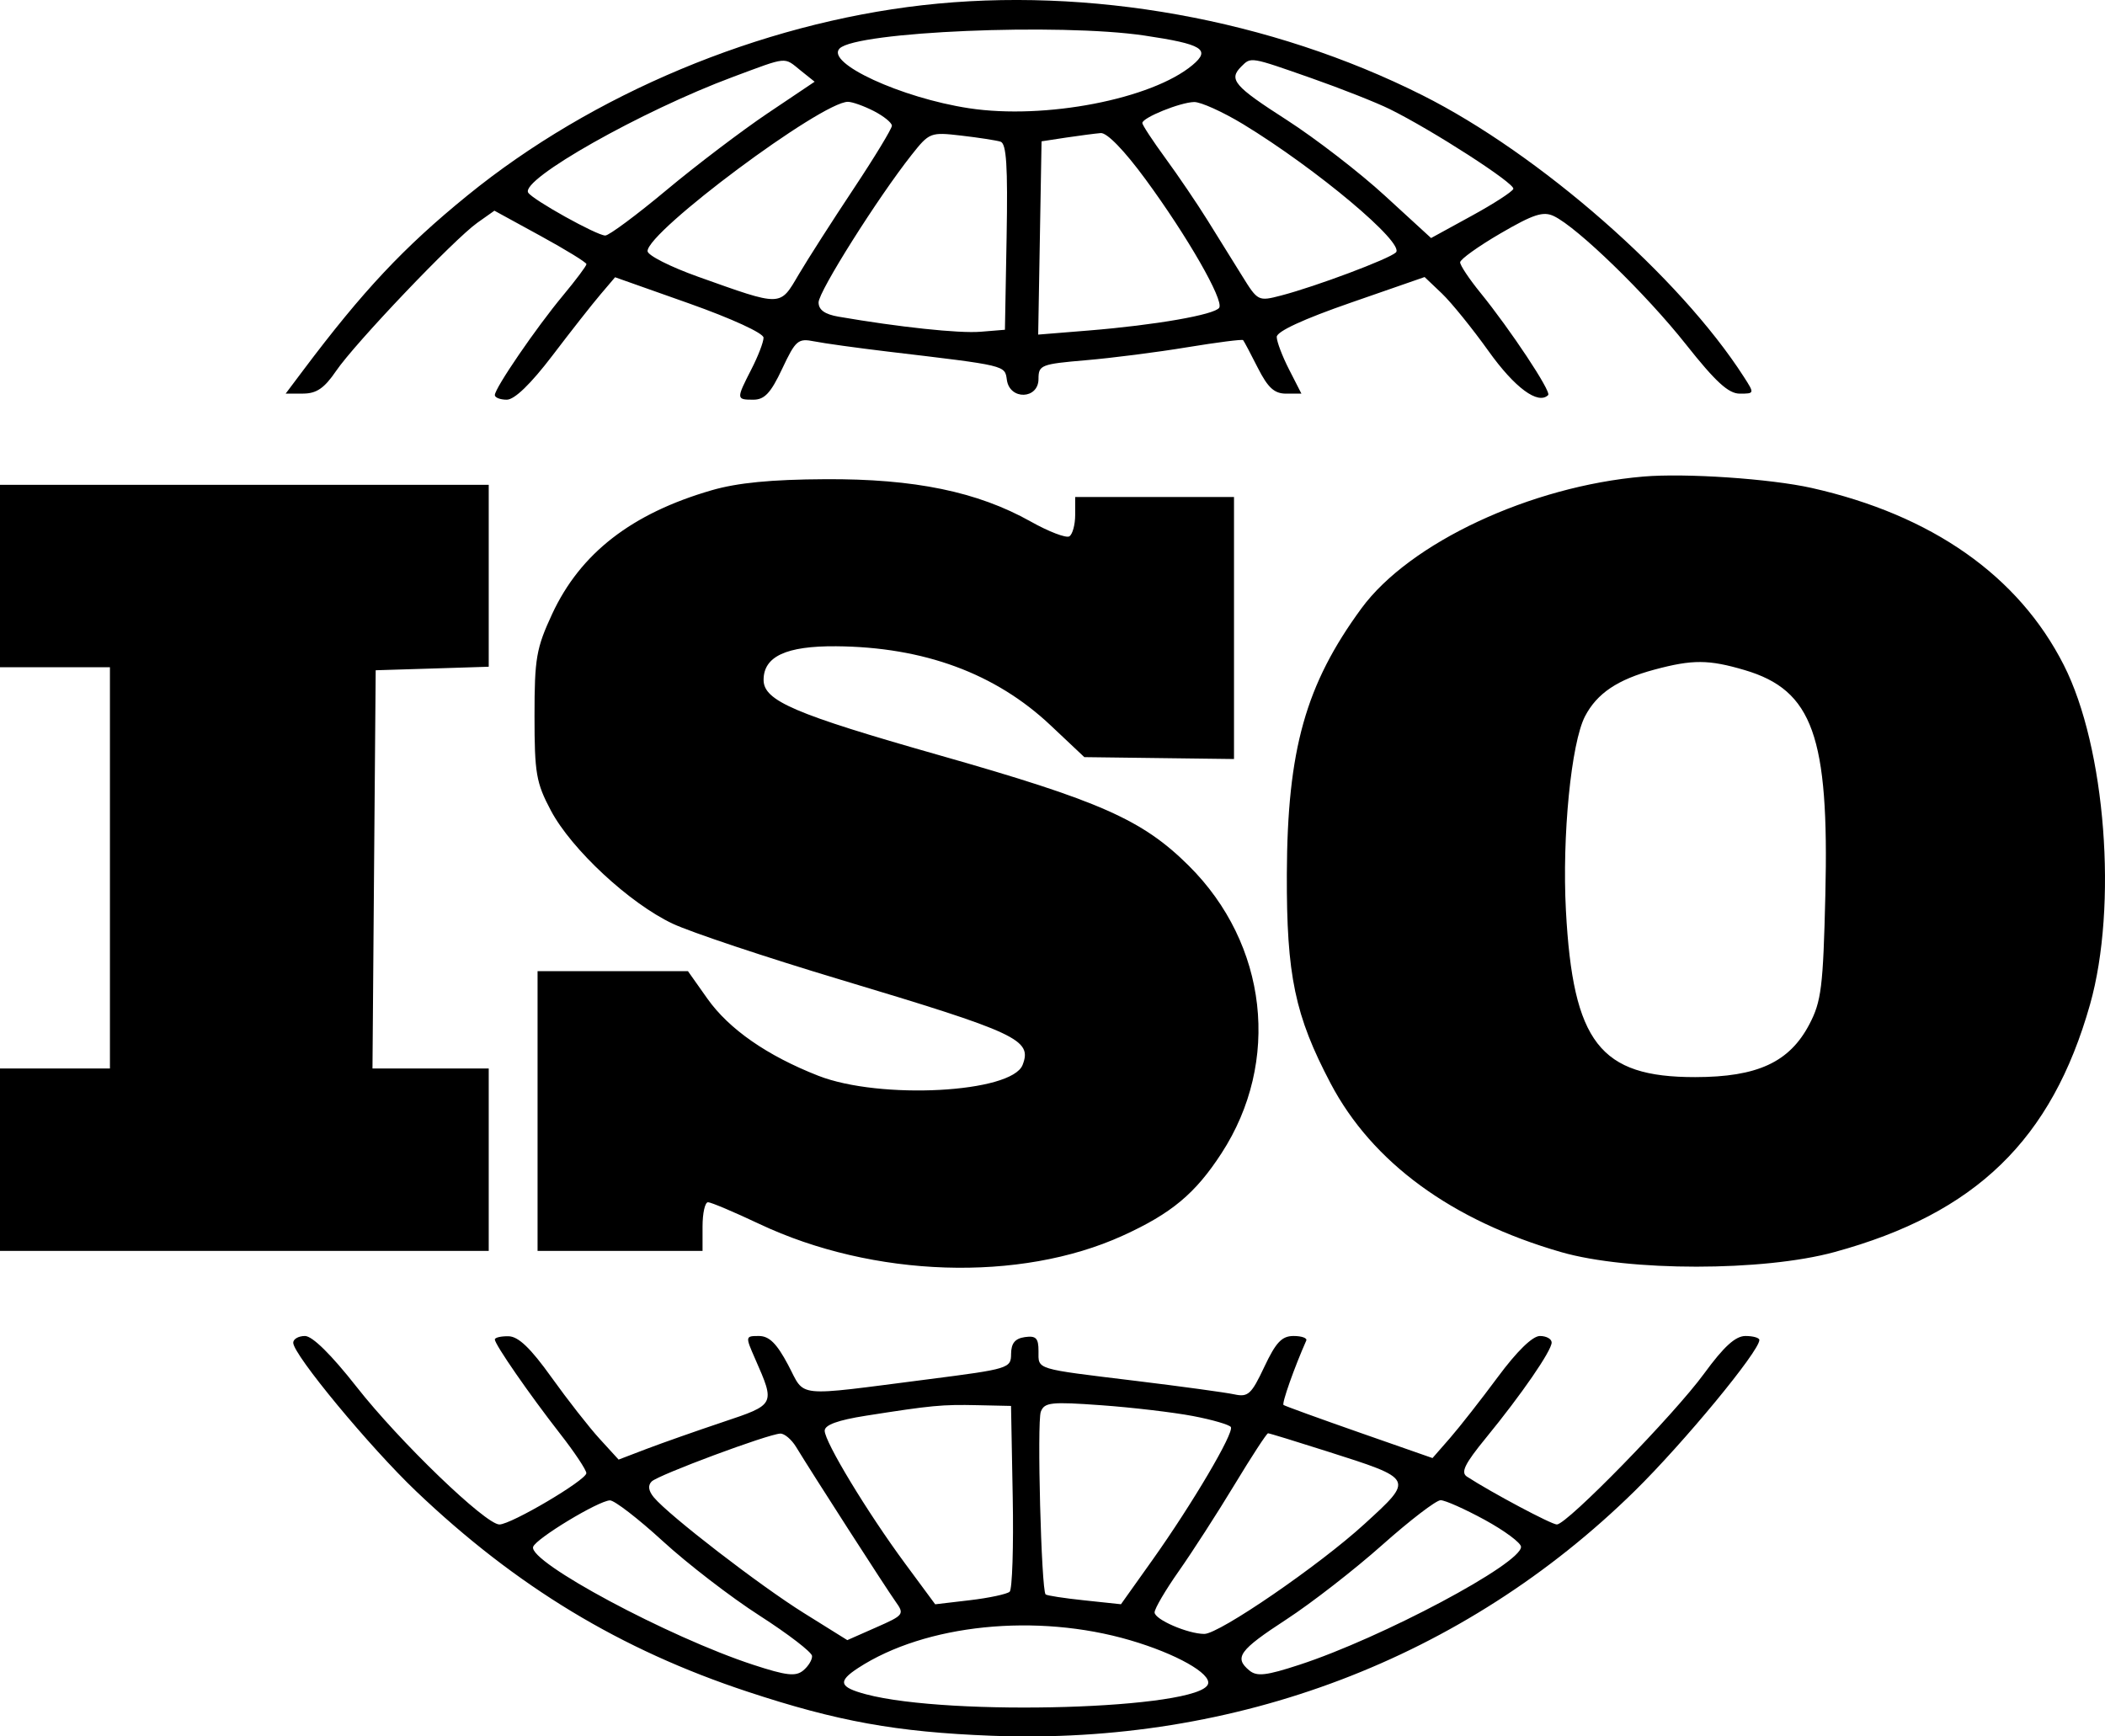 <svg width="40" height="33" viewBox="0 0 40 33" xmlns="http://www.w3.org/2000/svg">
<path fill-rule="evenodd" clip-rule="evenodd" d="M17.529 0.099C14.441 0.451 11.256 1.783 8.881 3.716C7.673 4.698 6.895 5.527 5.754 7.047L5.428 7.481L5.761 7.48C6.015 7.479 6.163 7.377 6.385 7.052C6.742 6.526 8.626 4.549 9.07 4.234L9.395 4.004L10.269 4.482C10.75 4.745 11.144 4.987 11.144 5.02C11.144 5.053 10.943 5.321 10.698 5.616C10.189 6.227 9.403 7.376 9.403 7.508C9.403 7.556 9.505 7.596 9.63 7.596C9.777 7.596 10.085 7.298 10.496 6.759C10.846 6.298 11.258 5.774 11.411 5.595L11.688 5.269L13.098 5.768C13.906 6.055 14.508 6.331 14.509 6.417C14.51 6.498 14.406 6.769 14.278 7.018C13.988 7.585 13.988 7.596 14.316 7.596C14.528 7.596 14.647 7.468 14.863 7.009C15.12 6.464 15.164 6.426 15.475 6.488C15.66 6.525 16.289 6.612 16.873 6.682C19.139 6.951 19.093 6.94 19.133 7.221C19.188 7.608 19.734 7.59 19.734 7.202C19.734 6.937 19.781 6.919 20.634 6.846C21.128 6.804 21.997 6.693 22.563 6.599C23.129 6.506 23.605 6.445 23.622 6.464C23.639 6.483 23.764 6.719 23.901 6.99C24.094 7.37 24.215 7.481 24.44 7.481H24.73L24.496 7.023C24.367 6.771 24.261 6.492 24.261 6.403C24.261 6.299 24.769 6.064 25.666 5.753L27.071 5.265L27.399 5.577C27.579 5.749 27.979 6.243 28.287 6.674C28.784 7.37 29.228 7.698 29.419 7.508C29.483 7.444 28.699 6.262 28.13 5.562C27.918 5.301 27.745 5.042 27.746 4.985C27.747 4.928 28.093 4.68 28.514 4.435C29.141 4.07 29.325 4.011 29.527 4.107C29.974 4.32 31.282 5.59 32.037 6.545C32.601 7.257 32.845 7.481 33.06 7.481C33.34 7.481 33.341 7.478 33.138 7.163C31.917 5.261 29.256 2.929 27.031 1.811C24.154 0.365 20.684 -0.26 17.529 0.099ZM21.744 0.675C22.849 0.839 23.015 0.94 22.66 1.237C21.886 1.884 19.854 2.277 18.413 2.057C17.124 1.861 15.68 1.194 15.955 0.921C16.276 0.6 20.134 0.437 21.744 0.675ZM15.214 1.34L15.48 1.553L14.587 2.153C14.097 2.483 13.23 3.14 12.663 3.614C12.095 4.088 11.572 4.476 11.502 4.476C11.341 4.476 10.122 3.797 10.037 3.661C9.883 3.412 12.195 2.106 13.93 1.461C14.981 1.07 14.89 1.078 15.214 1.34ZM24.919 1.485C25.483 1.683 26.154 1.948 26.409 2.074C27.221 2.475 28.791 3.488 28.757 3.589C28.739 3.643 28.38 3.875 27.959 4.105L27.194 4.524L26.317 3.72C25.836 3.278 24.996 2.631 24.453 2.281C23.447 1.635 23.341 1.51 23.588 1.264C23.774 1.079 23.75 1.075 24.919 1.485ZM16.606 2.111C16.794 2.208 16.948 2.333 16.948 2.389C16.948 2.445 16.622 2.983 16.223 3.584C15.824 4.184 15.354 4.918 15.179 5.214C14.814 5.833 14.873 5.832 13.262 5.258C12.736 5.07 12.305 4.852 12.305 4.772C12.305 4.398 15.61 1.936 16.112 1.935C16.195 1.935 16.417 2.014 16.606 2.111ZM23.621 2.359C25.016 3.208 26.706 4.626 26.525 4.798C26.393 4.923 25.004 5.444 24.345 5.616C23.911 5.729 23.901 5.724 23.606 5.248C23.441 4.983 23.145 4.505 22.947 4.188C22.749 3.87 22.389 3.339 22.147 3.008C21.905 2.677 21.707 2.376 21.707 2.338C21.707 2.236 22.428 1.944 22.692 1.939C22.818 1.937 23.236 2.126 23.621 2.359ZM19.012 2.692C19.125 2.728 19.152 3.151 19.128 4.503L19.096 6.267L18.631 6.305C18.223 6.338 17.085 6.217 15.932 6.018C15.673 5.973 15.555 5.889 15.555 5.747C15.555 5.541 16.681 3.755 17.323 2.943C17.66 2.517 17.681 2.509 18.266 2.577C18.595 2.615 18.93 2.667 19.012 2.692ZM21.768 3.408C22.563 4.491 23.258 5.703 23.168 5.848C23.085 5.981 21.954 6.178 20.689 6.281L19.728 6.359L19.76 4.522L19.792 2.686L20.256 2.615C20.512 2.577 20.809 2.538 20.916 2.529C21.036 2.519 21.365 2.859 21.768 3.408ZM31.226 9.057C29.083 9.24 26.785 10.315 25.871 11.561C24.809 13.01 24.462 14.246 24.453 16.609C24.446 18.537 24.606 19.3 25.285 20.59C26.076 22.092 27.585 23.196 29.666 23.796C30.947 24.165 33.507 24.165 34.859 23.795C37.544 23.062 38.988 21.661 39.716 19.088C40.244 17.216 40.012 14.205 39.217 12.639C38.357 10.943 36.711 9.787 34.424 9.273C33.642 9.098 32.027 8.988 31.226 9.057ZM13.524 9.317C12.004 9.757 11.028 10.514 10.492 11.669C10.19 12.32 10.157 12.511 10.157 13.605C10.157 14.697 10.188 14.876 10.468 15.404C10.86 16.143 11.965 17.169 12.782 17.554C13.126 17.716 14.557 18.194 15.961 18.615C19.343 19.63 19.617 19.758 19.432 20.238C19.227 20.77 16.722 20.904 15.549 20.444C14.577 20.063 13.853 19.559 13.442 18.979L13.073 18.457H11.644H10.215V21.115V23.773H11.782H13.35V23.31C13.35 23.056 13.396 22.848 13.454 22.848C13.511 22.848 13.948 23.033 14.426 23.259C16.591 24.282 19.383 24.373 21.335 23.483C22.262 23.061 22.714 22.683 23.211 21.918C24.343 20.176 24.089 17.943 22.59 16.453C21.709 15.578 20.908 15.223 17.836 14.349C15.095 13.569 14.51 13.318 14.51 12.921C14.51 12.475 14.941 12.275 15.887 12.282C17.554 12.295 18.918 12.797 19.966 13.787L20.605 14.389L22.027 14.407L23.449 14.425V11.935V9.445H21.94H20.431V9.785C20.431 9.972 20.381 10.155 20.32 10.193C20.258 10.23 19.928 10.104 19.585 9.911C18.576 9.345 17.376 9.097 15.682 9.107C14.655 9.112 14.013 9.175 13.524 9.317ZM0 10.947V12.68H1.045H2.089V16.493V20.306H1.045H0V22.039V23.773H4.643H9.287V22.039V20.306H8.182H7.078L7.108 16.522L7.139 12.738L8.213 12.705L9.287 12.671V10.943V9.214H4.643H0V10.947ZM33.154 12.735C34.445 13.117 34.759 13.994 34.686 17.007C34.644 18.761 34.61 19.031 34.382 19.467C34.004 20.187 33.396 20.469 32.213 20.47C30.402 20.472 29.89 19.813 29.756 17.302C29.681 15.893 29.856 14.12 30.119 13.613C30.346 13.177 30.738 12.913 31.441 12.725C32.164 12.531 32.47 12.533 33.154 12.735ZM5.572 25.518C5.572 25.744 7.027 27.502 7.909 28.342C9.811 30.154 11.791 31.352 14.203 32.149C15.912 32.714 17.033 32.917 18.836 32.987C23.491 33.167 27.818 31.522 31.062 28.337C31.993 27.422 33.432 25.68 33.432 25.466C33.432 25.424 33.313 25.39 33.168 25.39C32.978 25.39 32.758 25.59 32.384 26.102C31.816 26.882 29.776 28.972 29.584 28.972C29.481 28.972 28.346 28.368 27.876 28.063C27.753 27.983 27.832 27.821 28.237 27.326C28.914 26.499 29.485 25.669 29.485 25.514C29.485 25.446 29.385 25.39 29.262 25.39C29.122 25.39 28.826 25.678 28.462 26.17C28.144 26.599 27.735 27.121 27.553 27.33L27.221 27.71L25.828 27.223C25.062 26.955 24.415 26.72 24.39 26.701C24.353 26.673 24.595 25.989 24.822 25.477C24.844 25.429 24.735 25.39 24.581 25.39C24.358 25.39 24.245 25.51 24.025 25.977C23.779 26.499 23.717 26.556 23.454 26.499C23.291 26.464 22.453 26.349 21.591 26.244C19.645 26.007 19.734 26.035 19.734 25.675C19.734 25.43 19.686 25.381 19.475 25.411C19.288 25.438 19.215 25.527 19.213 25.73C19.212 26.004 19.172 26.016 17.645 26.212C15.053 26.544 15.311 26.57 14.976 25.939C14.76 25.532 14.617 25.391 14.422 25.39C14.162 25.39 14.161 25.395 14.349 25.823C14.733 26.697 14.736 26.691 13.735 27.026C13.236 27.193 12.586 27.422 12.291 27.534L11.755 27.739L11.395 27.345C11.196 27.128 10.784 26.601 10.479 26.175C10.082 25.62 9.851 25.399 9.664 25.395C9.52 25.392 9.403 25.42 9.403 25.456C9.403 25.551 10.06 26.5 10.642 27.246C10.918 27.599 11.143 27.938 11.142 27.997C11.139 28.13 9.713 28.972 9.49 28.972C9.227 28.972 7.591 27.396 6.777 26.358C6.295 25.744 5.936 25.39 5.795 25.39C5.672 25.39 5.572 25.448 5.572 25.518ZM19.244 28.443C19.262 29.392 19.235 30.204 19.186 30.25C19.136 30.295 18.797 30.368 18.433 30.411L17.771 30.489L17.198 29.713C16.48 28.74 15.671 27.403 15.671 27.19C15.671 27.08 15.921 26.989 16.455 26.905C17.703 26.709 17.898 26.69 18.573 26.705L19.212 26.719L19.244 28.443ZM22.668 26.911C23.037 26.981 23.361 27.076 23.389 27.12C23.455 27.227 22.659 28.577 21.902 29.643L21.301 30.488L20.605 30.414C20.223 30.374 19.892 30.323 19.869 30.301C19.787 30.219 19.703 27.023 19.778 26.829C19.847 26.65 19.973 26.637 20.927 26.706C21.516 26.748 22.299 26.841 22.668 26.911ZM15.128 27.499C15.438 28.009 16.841 30.19 17.017 30.436C17.19 30.678 17.178 30.695 16.649 30.928L16.101 31.17L15.277 30.656C14.441 30.135 12.711 28.801 12.425 28.457C12.322 28.333 12.307 28.23 12.383 28.155C12.507 28.031 14.594 27.254 14.827 27.245C14.905 27.241 15.041 27.356 15.128 27.499ZM25.22 27.583C26.88 28.112 26.873 28.099 25.928 28.963C25.07 29.748 23.17 31.052 22.885 31.052C22.574 31.052 21.94 30.778 21.94 30.643C21.94 30.571 22.148 30.217 22.402 29.856C22.656 29.494 23.131 28.758 23.457 28.219C23.783 27.68 24.07 27.239 24.096 27.239C24.122 27.239 24.628 27.394 25.22 27.583ZM12.596 29.29C13.064 29.719 13.891 30.356 14.435 30.705C14.979 31.055 15.427 31.399 15.431 31.471C15.436 31.543 15.36 31.667 15.263 31.747C15.12 31.865 14.944 31.845 14.314 31.639C12.708 31.114 10.036 29.682 10.131 29.397C10.184 29.239 11.372 28.521 11.59 28.514C11.675 28.512 12.128 28.861 12.596 29.29ZM28.215 28.885C28.593 29.092 28.903 29.322 28.903 29.397C28.907 29.717 26.256 31.128 24.69 31.639C24.06 31.845 23.884 31.865 23.741 31.747C23.445 31.502 23.546 31.362 24.445 30.776C24.922 30.465 25.741 29.828 26.266 29.361C26.792 28.893 27.29 28.511 27.375 28.511C27.459 28.51 27.837 28.679 28.215 28.885ZM21.475 31.172C22.349 31.428 23.022 31.807 22.955 32.005C22.796 32.482 18.05 32.623 16.455 32.199C15.945 32.063 15.914 31.956 16.306 31.7C17.583 30.867 19.697 30.651 21.475 31.172Z"/>
</svg>
